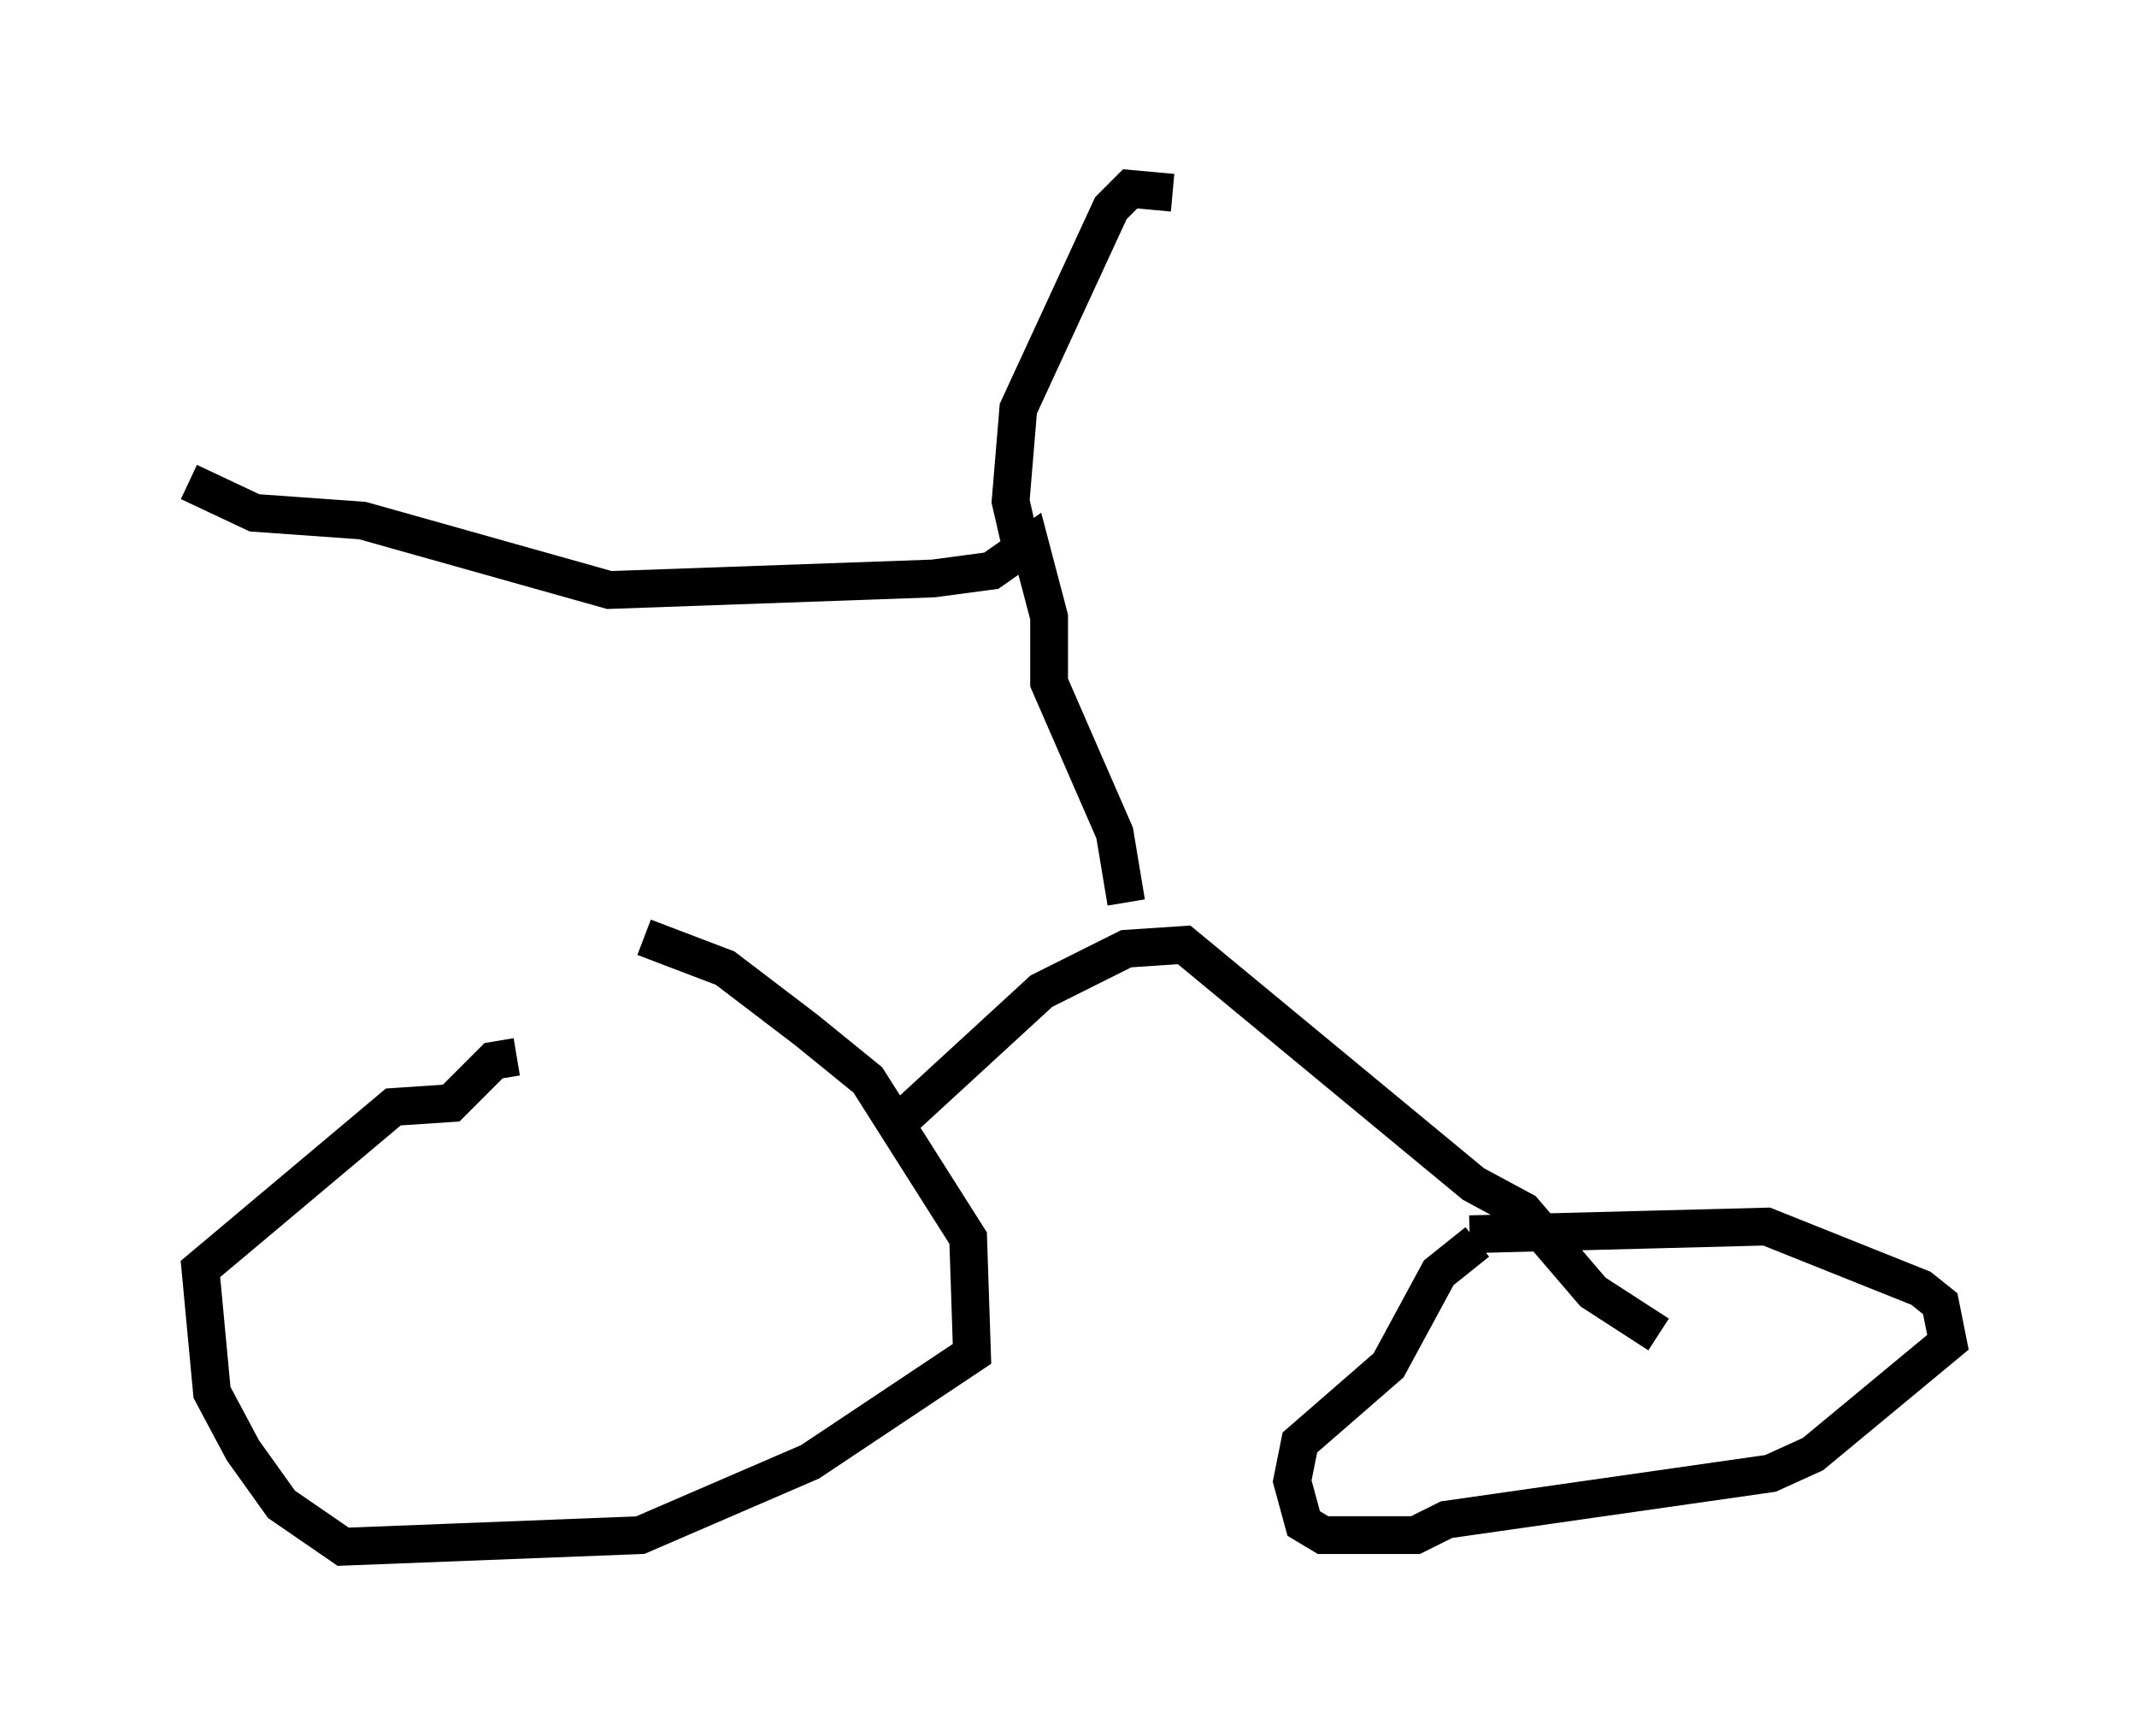 <?xml version="1.0" encoding="utf-8" ?>
<svg baseProfile="full" height="45.934" version="1.1" width="56.551" xmlns="http://www.w3.org/2000/svg" xmlns:ev="http://www.w3.org/2001/xml-events" xmlns:xlink="http://www.w3.org/1999/xlink"><defs /><rect fill="white" height="45.934" width="56.551" x="0" y="0" /><path d="M11.635, 24.804 m5.41, 0.0 l2.144, 0.817 2.144, 1.633 l1.633, 1.327 2.654, 4.185 l0.102, 3.063 -4.288, 2.858 l-4.492, 1.94 -7.861, 0.306 l-1.633, -1.123 -1.021, -1.429 l-0.817, -1.531 -0.306, -3.267 l5.104, -4.288 1.531, -0.102 l1.123, -1.123 0.613, -0.102 m25.215, 4.696 l7.861, -0.204 4.083, 1.633 l0.51, 0.408 0.204, 1.021 l-3.573, 2.96 -1.123, 0.51 l-8.575, 1.225 -0.817, 0.408 l-2.45, 0.0 -0.51, -0.306 l-0.306, -1.123 0.204, -1.021 l2.348, -2.042 1.327, -2.45 l1.021, -0.817 m-15.313, -3.165 l3.777, -3.471 2.246, -1.123 l1.531, -0.102 7.656, 6.329 l1.327, 0.715 1.838, 2.144 l1.735, 1.123 m-14.088, -11.433 l-0.306, -1.838 -1.735, -3.981 l0.0, -1.735 -0.51, -1.94 l-1.021, 0.715 -1.531, 0.204 l-8.575, 0.306 -6.533, -1.838 l-2.858, -0.204 -1.735, -0.817 m22.05, 1.838 l-0.306, -1.327 0.204, -2.45 l2.45, -5.308 0.51, -0.51 l1.123, 0.102 " fill="none" stroke="black" stroke-width="1" /></svg>